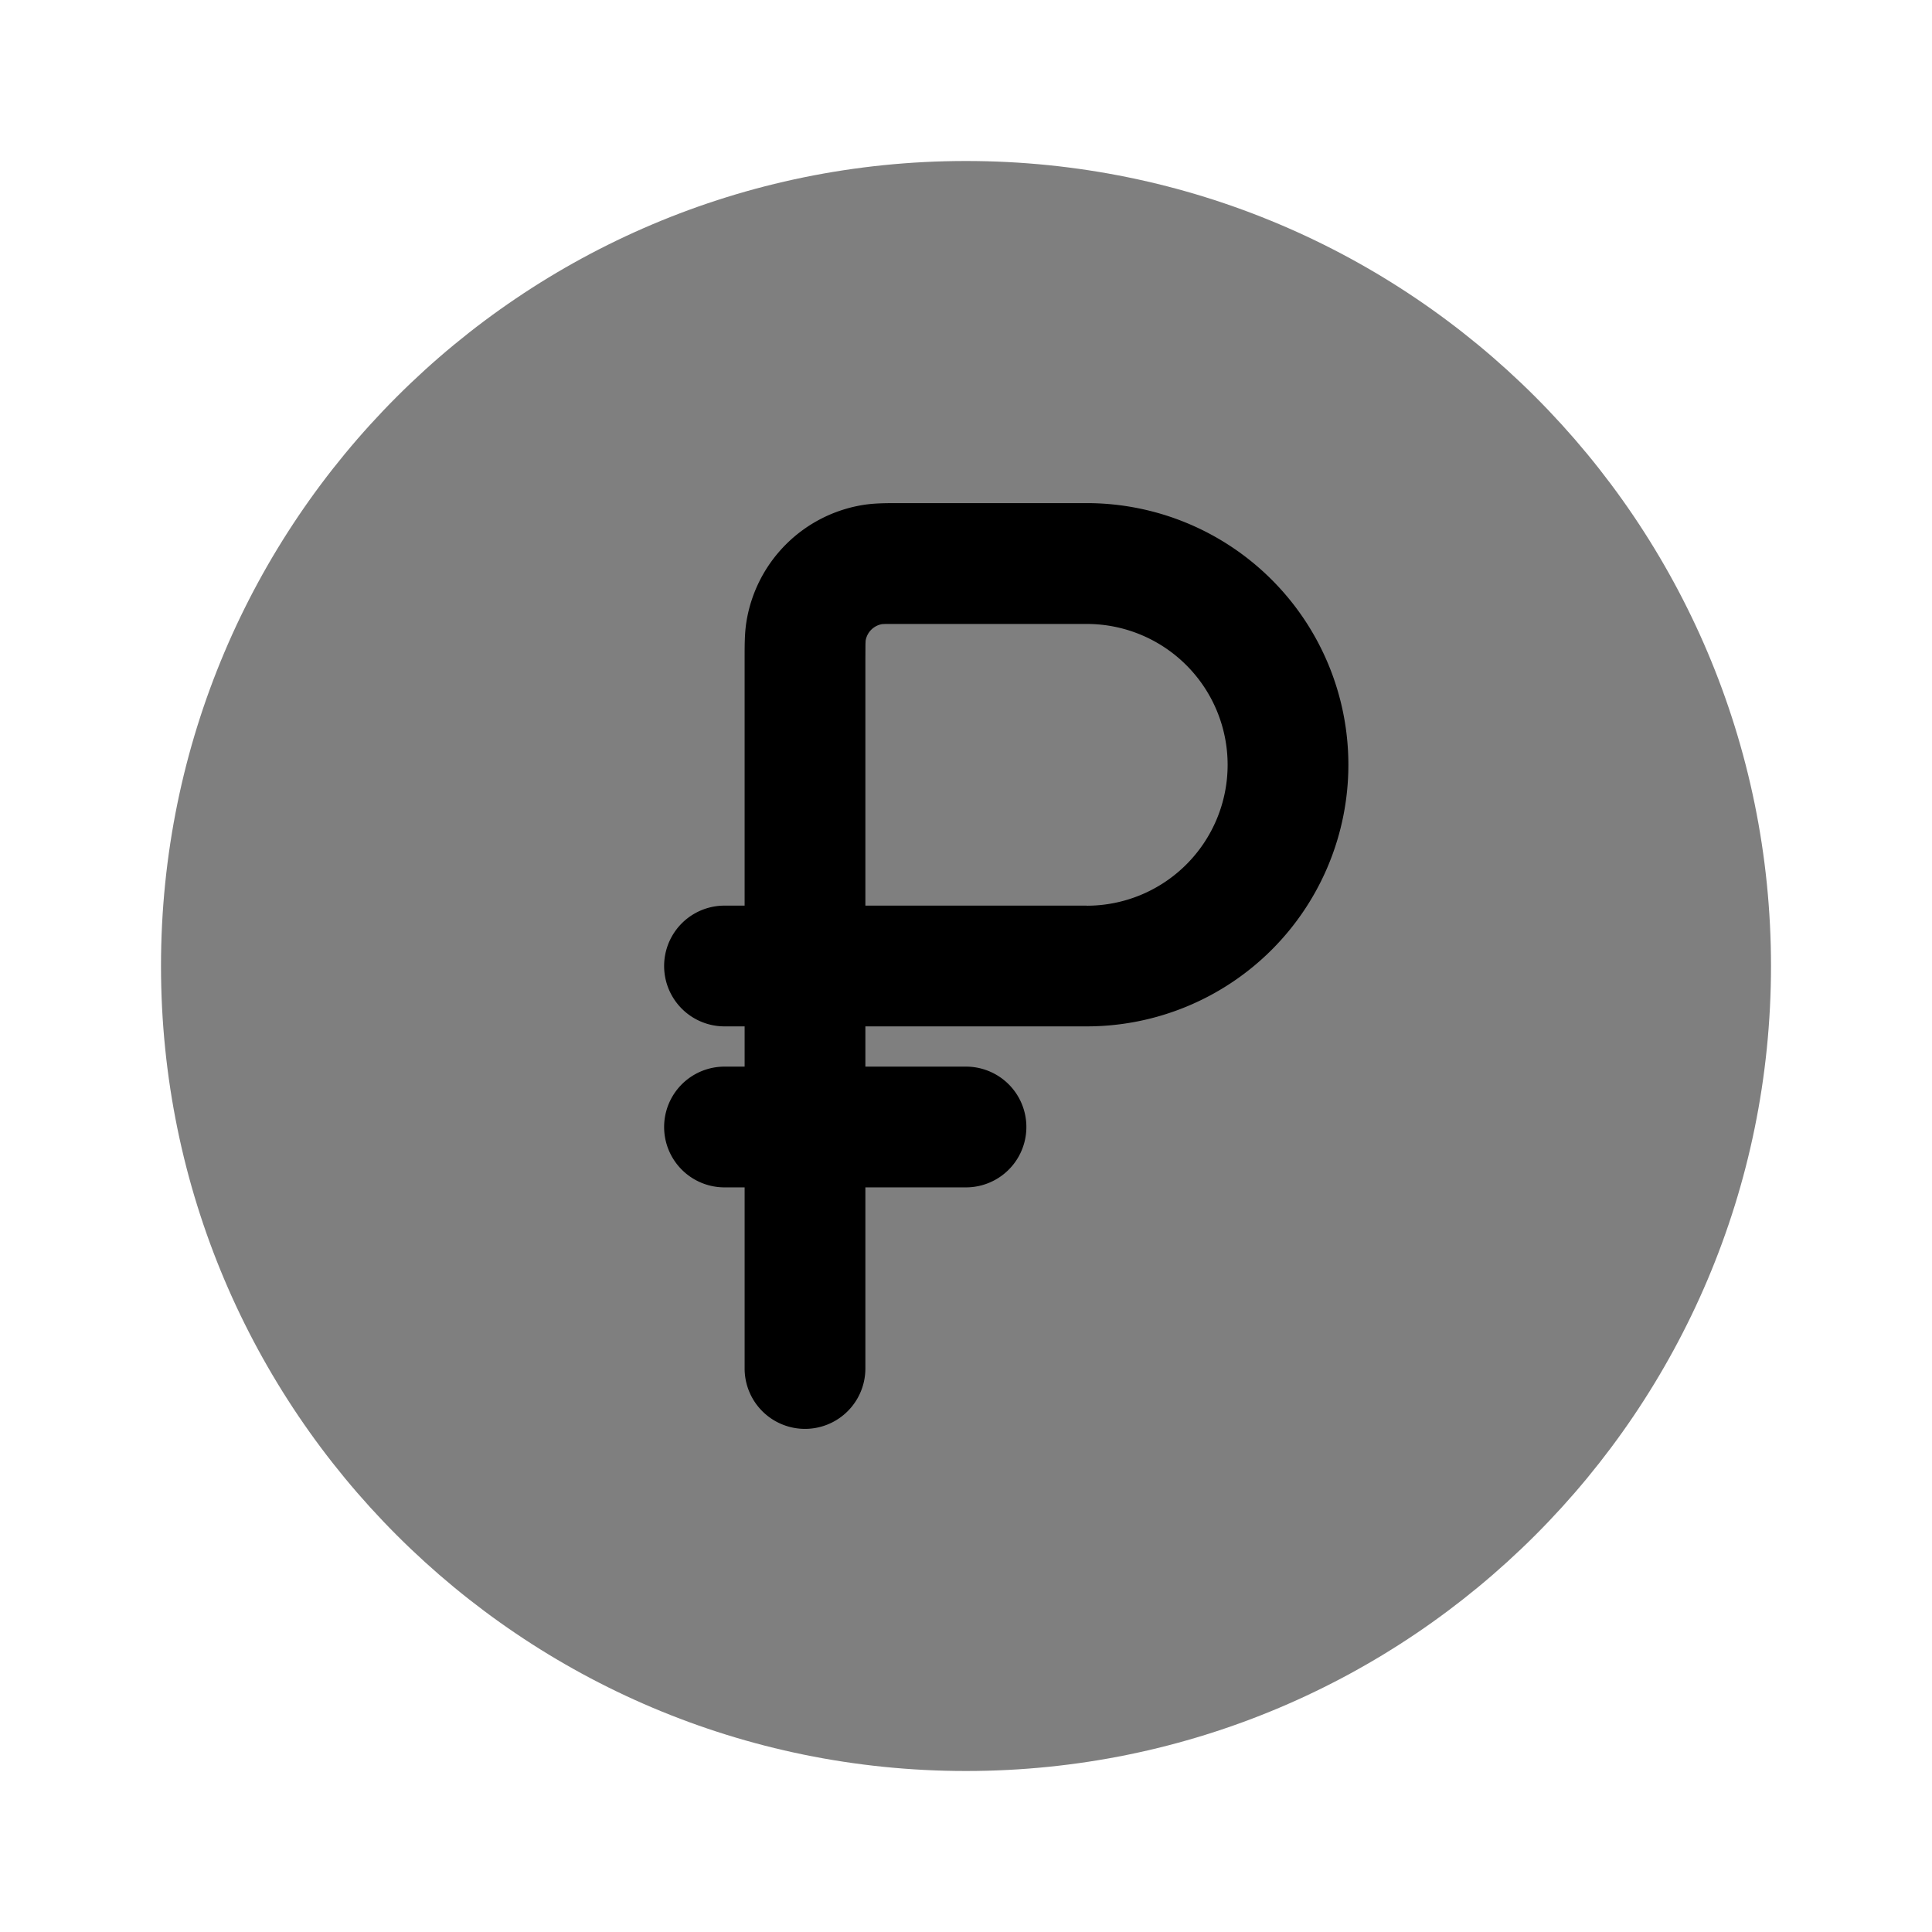 <svg viewBox="0 0 24 24"><g fill="currentColor" fill-rule="evenodd" clip-rule="evenodd"><path d="M22 12c0 5.523-4.477 10-10 10S2 17.523 2 12S6.477 2 12 2s10 4.477 10 10" opacity=".5"/><path d="M9 13.25a.75.75 0 1 0 0 1.5h.25V17a.75.75 0 0 0 1.5 0v-2.25H12a.75.75 0 0 0 0-1.5h-1.25v-.5h2.75a3.25 3.25 0 0 0 0-6.5h-2.338c-.146 0-.297 0-.436.022a1.75 1.75 0 0 0-1.454 1.454c-.022.139-.022.29-.022.436v3.088H9a.75.75 0 1 0 0 1.5h.25v.5zm4.5-2h-2.75V8.2l.001-.198l.002-.043a.25.25 0 0 1 .206-.206l.043-.002H13.5a1.75 1.75 0 1 1 0 3.5"/></g></svg>